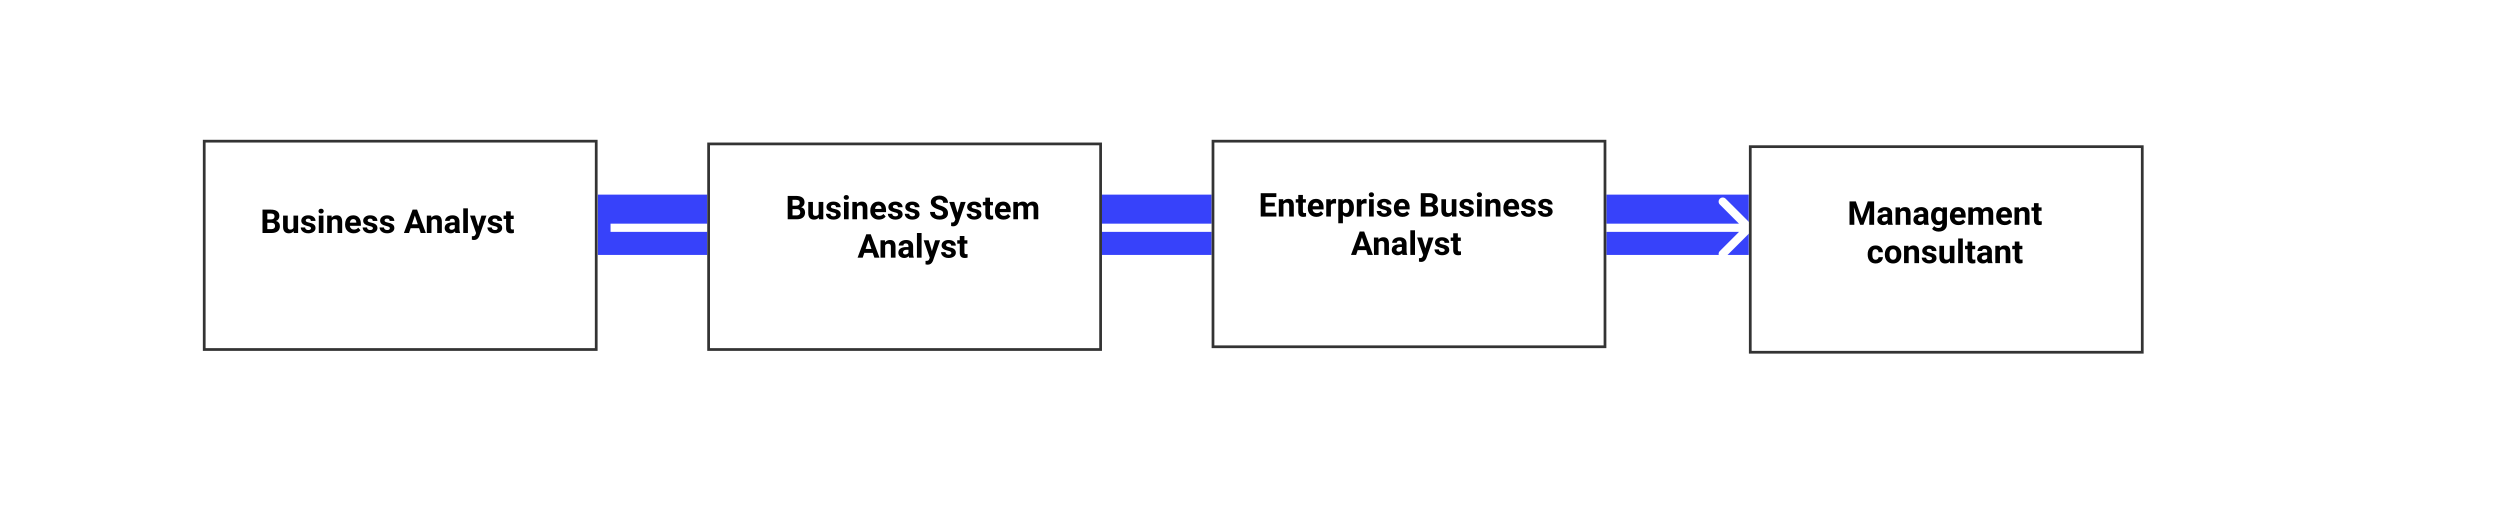 <svg width="912" height="185" viewBox="0 0 912 185" fill="none" xmlns="http://www.w3.org/2000/svg">
<rect width="912" height="185" fill="white"/>
<rect x="218" y="93" width="22" height="419.978" transform="rotate(-90 218 93)" fill="#3742FA"/>
<path d="M639.061 84.157C639.646 83.571 639.646 82.621 639.061 82.035L629.515 72.489C628.929 71.904 627.979 71.904 627.393 72.489C626.808 73.075 626.808 74.025 627.393 74.611L635.879 83.096L627.393 91.581C626.808 92.167 626.808 93.117 627.393 93.703C627.979 94.288 628.929 94.288 629.515 93.703L639.061 84.157ZM222.728 84.596L638 84.596V81.596L222.728 81.596V84.596Z" fill="white"/>
<g filter="url(#filter0_d)">
<rect x="74" y="47" width="144" height="77" fill="white"/>
<rect x="74.5" y="47.5" width="143" height="76" stroke="#333333"/>
</g>
<g filter="url(#filter1_d)">
<rect x="258" y="48" width="144" height="76" fill="white"/>
<rect x="258.5" y="48.5" width="143" height="75" stroke="#333333"/>
</g>
<g filter="url(#filter2_d)">
<rect x="638" y="49" width="144" height="76" fill="white"/>
<rect x="638.5" y="49.5" width="143" height="75" stroke="#333333"/>
</g>
<g filter="url(#filter3_d)">
<rect x="442" y="47" width="144" height="76" fill="white"/>
<rect x="442.5" y="47.5" width="143" height="75" stroke="#333333"/>
</g>
<path d="M95.762 85V76.469H98.75C99.785 76.469 100.57 76.668 101.105 77.066C101.641 77.461 101.908 78.041 101.908 78.807C101.908 79.225 101.801 79.594 101.586 79.914C101.371 80.231 101.072 80.463 100.689 80.611C101.127 80.721 101.471 80.941 101.721 81.273C101.975 81.606 102.102 82.012 102.102 82.492C102.102 83.312 101.84 83.934 101.316 84.356C100.793 84.777 100.047 84.992 99.078 85H95.762ZM97.52 81.285V83.588H99.025C99.439 83.588 99.762 83.49 99.992 83.295C100.227 83.096 100.344 82.822 100.344 82.475C100.344 81.693 99.939 81.297 99.131 81.285H97.52ZM97.52 80.043H98.82C99.707 80.027 100.15 79.674 100.15 78.982C100.15 78.596 100.037 78.318 99.811 78.15C99.588 77.978 99.234 77.893 98.75 77.893H97.52V80.043ZM107.111 84.356C106.693 84.863 106.115 85.117 105.377 85.117C104.697 85.117 104.178 84.922 103.818 84.531C103.463 84.141 103.281 83.568 103.273 82.814V78.66H104.967V82.756C104.967 83.416 105.268 83.746 105.869 83.746C106.443 83.746 106.838 83.547 107.053 83.148V78.66H108.752V85H107.158L107.111 84.356ZM113.463 83.248C113.463 83.041 113.359 82.879 113.152 82.762C112.949 82.641 112.621 82.533 112.168 82.439C110.66 82.123 109.906 81.482 109.906 80.518C109.906 79.955 110.139 79.486 110.604 79.111C111.072 78.732 111.684 78.543 112.438 78.543C113.242 78.543 113.885 78.732 114.365 79.111C114.85 79.49 115.092 79.982 115.092 80.588H113.398C113.398 80.346 113.32 80.147 113.164 79.99C113.008 79.83 112.764 79.75 112.432 79.75C112.147 79.75 111.926 79.814 111.77 79.943C111.613 80.072 111.535 80.236 111.535 80.436C111.535 80.623 111.623 80.775 111.799 80.893C111.979 81.006 112.279 81.106 112.701 81.191C113.123 81.273 113.479 81.367 113.768 81.473C114.662 81.801 115.109 82.369 115.109 83.178C115.109 83.756 114.861 84.225 114.365 84.584C113.869 84.939 113.229 85.117 112.443 85.117C111.912 85.117 111.439 85.023 111.025 84.836C110.615 84.644 110.293 84.385 110.059 84.057C109.824 83.725 109.707 83.367 109.707 82.984H111.313C111.328 83.285 111.439 83.516 111.647 83.676C111.854 83.836 112.131 83.916 112.479 83.916C112.803 83.916 113.047 83.856 113.211 83.734C113.379 83.609 113.463 83.447 113.463 83.248ZM117.992 85H116.293V78.66H117.992V85ZM116.193 77.019C116.193 76.766 116.277 76.557 116.445 76.393C116.617 76.228 116.85 76.147 117.143 76.147C117.432 76.147 117.662 76.228 117.834 76.393C118.006 76.557 118.092 76.766 118.092 77.019C118.092 77.277 118.004 77.488 117.828 77.652C117.656 77.816 117.428 77.898 117.143 77.898C116.857 77.898 116.627 77.816 116.451 77.652C116.279 77.488 116.193 77.277 116.193 77.019ZM120.951 78.66L121.004 79.393C121.457 78.826 122.064 78.543 122.826 78.543C123.498 78.543 123.998 78.74 124.326 79.135C124.654 79.529 124.822 80.119 124.83 80.904V85H123.137V80.945C123.137 80.586 123.059 80.326 122.902 80.166C122.746 80.002 122.486 79.92 122.123 79.92C121.647 79.92 121.289 80.123 121.051 80.529V85H119.357V78.66H120.951ZM129.037 85.117C128.107 85.117 127.35 84.832 126.764 84.262C126.182 83.691 125.891 82.932 125.891 81.982V81.818C125.891 81.182 126.014 80.613 126.26 80.113C126.506 79.609 126.854 79.223 127.303 78.953C127.756 78.68 128.272 78.543 128.85 78.543C129.717 78.543 130.398 78.816 130.895 79.363C131.395 79.91 131.645 80.686 131.645 81.689V82.381H127.607C127.662 82.795 127.826 83.127 128.1 83.377C128.377 83.627 128.727 83.752 129.148 83.752C129.801 83.752 130.311 83.516 130.678 83.043L131.51 83.975C131.256 84.334 130.912 84.615 130.479 84.818C130.045 85.018 129.564 85.117 129.037 85.117ZM128.844 79.914C128.508 79.914 128.234 80.027 128.023 80.254C127.816 80.481 127.684 80.805 127.625 81.227H129.98V81.092C129.973 80.717 129.871 80.428 129.676 80.225C129.48 80.018 129.203 79.914 128.844 79.914ZM136.045 83.248C136.045 83.041 135.941 82.879 135.734 82.762C135.531 82.641 135.203 82.533 134.75 82.439C133.242 82.123 132.488 81.482 132.488 80.518C132.488 79.955 132.721 79.486 133.186 79.111C133.654 78.732 134.266 78.543 135.02 78.543C135.824 78.543 136.467 78.732 136.947 79.111C137.432 79.49 137.674 79.982 137.674 80.588H135.98C135.98 80.346 135.902 80.147 135.746 79.99C135.59 79.83 135.346 79.75 135.014 79.75C134.729 79.75 134.508 79.814 134.352 79.943C134.195 80.072 134.117 80.236 134.117 80.436C134.117 80.623 134.205 80.775 134.381 80.893C134.561 81.006 134.861 81.106 135.283 81.191C135.705 81.273 136.061 81.367 136.35 81.473C137.244 81.801 137.691 82.369 137.691 83.178C137.691 83.756 137.443 84.225 136.947 84.584C136.451 84.939 135.811 85.117 135.025 85.117C134.494 85.117 134.022 85.023 133.607 84.836C133.197 84.644 132.875 84.385 132.641 84.057C132.406 83.725 132.289 83.367 132.289 82.984H133.895C133.91 83.285 134.022 83.516 134.229 83.676C134.436 83.836 134.713 83.916 135.061 83.916C135.385 83.916 135.629 83.856 135.793 83.734C135.961 83.609 136.045 83.447 136.045 83.248ZM142.221 83.248C142.221 83.041 142.117 82.879 141.91 82.762C141.707 82.641 141.379 82.533 140.926 82.439C139.418 82.123 138.664 81.482 138.664 80.518C138.664 79.955 138.897 79.486 139.361 79.111C139.83 78.732 140.441 78.543 141.195 78.543C142 78.543 142.643 78.732 143.123 79.111C143.607 79.49 143.85 79.982 143.85 80.588H142.156C142.156 80.346 142.078 80.147 141.922 79.99C141.766 79.83 141.522 79.75 141.189 79.75C140.904 79.75 140.684 79.814 140.527 79.943C140.371 80.072 140.293 80.236 140.293 80.436C140.293 80.623 140.381 80.775 140.557 80.893C140.736 81.006 141.037 81.106 141.459 81.191C141.881 81.273 142.236 81.367 142.525 81.473C143.42 81.801 143.867 82.369 143.867 83.178C143.867 83.756 143.619 84.225 143.123 84.584C142.627 84.939 141.986 85.117 141.201 85.117C140.67 85.117 140.197 85.023 139.783 84.836C139.373 84.644 139.051 84.385 138.816 84.057C138.582 83.725 138.465 83.367 138.465 82.984H140.07C140.086 83.285 140.197 83.516 140.404 83.676C140.611 83.836 140.889 83.916 141.236 83.916C141.561 83.916 141.805 83.856 141.969 83.734C142.137 83.609 142.221 83.447 142.221 83.248ZM152.879 83.242H149.797L149.211 85H147.342L150.518 76.469H152.147L155.34 85H153.471L152.879 83.242ZM150.272 81.818H152.404L151.332 78.625L150.272 81.818ZM157.303 78.66L157.355 79.393C157.809 78.826 158.416 78.543 159.178 78.543C159.85 78.543 160.35 78.74 160.678 79.135C161.006 79.529 161.174 80.119 161.182 80.904V85H159.488V80.945C159.488 80.586 159.41 80.326 159.254 80.166C159.098 80.002 158.838 79.92 158.475 79.92C157.998 79.92 157.641 80.123 157.402 80.529V85H155.709V78.66H157.303ZM166.145 85C166.066 84.848 166.01 84.658 165.975 84.432C165.564 84.889 165.031 85.117 164.375 85.117C163.754 85.117 163.238 84.938 162.828 84.578C162.422 84.219 162.219 83.766 162.219 83.219C162.219 82.547 162.467 82.031 162.963 81.672C163.463 81.312 164.184 81.131 165.125 81.127H165.904V80.764C165.904 80.471 165.828 80.236 165.676 80.061C165.527 79.885 165.291 79.797 164.967 79.797C164.682 79.797 164.457 79.865 164.293 80.002C164.133 80.139 164.053 80.326 164.053 80.564H162.359C162.359 80.197 162.473 79.857 162.699 79.545C162.926 79.232 163.246 78.988 163.66 78.812C164.074 78.633 164.539 78.543 165.055 78.543C165.836 78.543 166.455 78.74 166.912 79.135C167.373 79.525 167.604 80.076 167.604 80.787V83.535C167.607 84.137 167.691 84.592 167.855 84.9V85H166.145ZM164.744 83.822C164.994 83.822 165.225 83.768 165.436 83.658C165.647 83.545 165.803 83.394 165.904 83.207V82.117H165.272C164.424 82.117 163.973 82.41 163.918 82.996L163.912 83.096C163.912 83.307 163.986 83.481 164.135 83.617C164.283 83.754 164.486 83.822 164.744 83.822ZM170.691 85H168.992V76H170.691V85ZM174.459 82.603L175.631 78.66H177.447L174.898 85.984L174.758 86.318C174.379 87.147 173.754 87.561 172.883 87.561C172.637 87.561 172.387 87.523 172.133 87.449V86.166L172.391 86.172C172.711 86.172 172.949 86.123 173.105 86.025C173.266 85.928 173.391 85.766 173.48 85.539L173.68 85.018L171.459 78.66H173.281L174.459 82.603ZM181.549 83.248C181.549 83.041 181.445 82.879 181.238 82.762C181.035 82.641 180.707 82.533 180.254 82.439C178.746 82.123 177.992 81.482 177.992 80.518C177.992 79.955 178.225 79.486 178.689 79.111C179.158 78.732 179.77 78.543 180.523 78.543C181.328 78.543 181.971 78.732 182.451 79.111C182.936 79.49 183.178 79.982 183.178 80.588H181.484C181.484 80.346 181.406 80.147 181.25 79.99C181.094 79.83 180.85 79.75 180.518 79.75C180.232 79.75 180.012 79.814 179.855 79.943C179.699 80.072 179.621 80.236 179.621 80.436C179.621 80.623 179.709 80.775 179.885 80.893C180.064 81.006 180.365 81.106 180.787 81.191C181.209 81.273 181.564 81.367 181.854 81.473C182.748 81.801 183.195 82.369 183.195 83.178C183.195 83.756 182.947 84.225 182.451 84.584C181.955 84.939 181.314 85.117 180.529 85.117C179.998 85.117 179.525 85.023 179.111 84.836C178.701 84.644 178.379 84.385 178.145 84.057C177.91 83.725 177.793 83.367 177.793 82.984H179.398C179.414 83.285 179.525 83.516 179.732 83.676C179.939 83.836 180.217 83.916 180.564 83.916C180.889 83.916 181.133 83.856 181.297 83.734C181.465 83.609 181.549 83.447 181.549 83.248ZM186.318 77.102V78.66H187.402V79.902H186.318V83.066C186.318 83.301 186.363 83.469 186.453 83.57C186.543 83.672 186.715 83.723 186.969 83.723C187.156 83.723 187.322 83.709 187.467 83.682V84.965C187.135 85.066 186.793 85.117 186.441 85.117C185.254 85.117 184.648 84.518 184.625 83.318V79.902H183.699V78.66H184.625V77.102H186.318Z" fill="black"/>
<path d="M287.35 80V71.469H290.338C291.373 71.469 292.158 71.668 292.693 72.066C293.229 72.461 293.496 73.041 293.496 73.807C293.496 74.225 293.389 74.594 293.174 74.914C292.959 75.231 292.66 75.463 292.277 75.611C292.715 75.721 293.059 75.941 293.309 76.273C293.562 76.606 293.689 77.012 293.689 77.492C293.689 78.312 293.428 78.934 292.904 79.356C292.381 79.777 291.635 79.992 290.666 80H287.35ZM289.107 76.285V78.588H290.613C291.027 78.588 291.35 78.49 291.58 78.295C291.814 78.096 291.932 77.822 291.932 77.475C291.932 76.693 291.527 76.297 290.719 76.285H289.107ZM289.107 75.043H290.408C291.295 75.027 291.738 74.674 291.738 73.982C291.738 73.596 291.625 73.318 291.398 73.15C291.176 72.978 290.822 72.893 290.338 72.893H289.107V75.043ZM298.699 79.356C298.281 79.863 297.703 80.117 296.965 80.117C296.285 80.117 295.766 79.922 295.406 79.531C295.051 79.141 294.869 78.568 294.861 77.814V73.66H296.555V77.756C296.555 78.416 296.855 78.746 297.457 78.746C298.031 78.746 298.426 78.547 298.641 78.148V73.66H300.34V80H298.746L298.699 79.356ZM305.051 78.248C305.051 78.041 304.947 77.879 304.74 77.762C304.537 77.641 304.209 77.533 303.756 77.439C302.248 77.123 301.494 76.482 301.494 75.518C301.494 74.955 301.727 74.486 302.191 74.111C302.66 73.732 303.271 73.543 304.025 73.543C304.83 73.543 305.473 73.732 305.953 74.111C306.438 74.49 306.68 74.982 306.68 75.588H304.986C304.986 75.346 304.908 75.147 304.752 74.99C304.596 74.83 304.352 74.75 304.02 74.75C303.734 74.75 303.514 74.814 303.357 74.943C303.201 75.072 303.123 75.236 303.123 75.436C303.123 75.623 303.211 75.775 303.387 75.893C303.566 76.006 303.867 76.106 304.289 76.191C304.711 76.273 305.066 76.367 305.355 76.473C306.25 76.801 306.697 77.369 306.697 78.178C306.697 78.756 306.449 79.225 305.953 79.584C305.457 79.939 304.816 80.117 304.031 80.117C303.5 80.117 303.027 80.023 302.613 79.836C302.203 79.644 301.881 79.385 301.646 79.057C301.412 78.725 301.295 78.367 301.295 77.984H302.9C302.916 78.285 303.027 78.516 303.234 78.676C303.441 78.836 303.719 78.916 304.066 78.916C304.391 78.916 304.635 78.856 304.799 78.734C304.967 78.609 305.051 78.447 305.051 78.248ZM309.58 80H307.881V73.66H309.58V80ZM307.781 72.019C307.781 71.766 307.865 71.557 308.033 71.393C308.205 71.228 308.438 71.147 308.73 71.147C309.02 71.147 309.25 71.228 309.422 71.393C309.594 71.557 309.68 71.766 309.68 72.019C309.68 72.277 309.592 72.488 309.416 72.652C309.244 72.816 309.016 72.898 308.73 72.898C308.445 72.898 308.215 72.816 308.039 72.652C307.867 72.488 307.781 72.277 307.781 72.019ZM312.539 73.66L312.592 74.393C313.045 73.826 313.652 73.543 314.414 73.543C315.086 73.543 315.586 73.74 315.914 74.135C316.242 74.529 316.41 75.119 316.418 75.904V80H314.725V75.945C314.725 75.586 314.646 75.326 314.49 75.166C314.334 75.002 314.074 74.92 313.711 74.92C313.234 74.92 312.877 75.123 312.639 75.529V80H310.945V73.66H312.539ZM320.625 80.117C319.695 80.117 318.938 79.832 318.352 79.262C317.77 78.691 317.479 77.932 317.479 76.982V76.818C317.479 76.182 317.602 75.613 317.848 75.113C318.094 74.609 318.441 74.223 318.891 73.953C319.344 73.68 319.859 73.543 320.438 73.543C321.305 73.543 321.986 73.816 322.482 74.363C322.982 74.91 323.232 75.686 323.232 76.689V77.381H319.195C319.25 77.795 319.414 78.127 319.688 78.377C319.965 78.627 320.314 78.752 320.736 78.752C321.389 78.752 321.898 78.516 322.266 78.043L323.098 78.975C322.844 79.334 322.5 79.615 322.066 79.818C321.633 80.018 321.152 80.117 320.625 80.117ZM320.432 74.914C320.096 74.914 319.822 75.027 319.611 75.254C319.404 75.481 319.271 75.805 319.213 76.227H321.568V76.092C321.561 75.717 321.459 75.428 321.264 75.225C321.068 75.018 320.791 74.914 320.432 74.914ZM327.633 78.248C327.633 78.041 327.529 77.879 327.322 77.762C327.119 77.641 326.791 77.533 326.338 77.439C324.83 77.123 324.076 76.482 324.076 75.518C324.076 74.955 324.309 74.486 324.773 74.111C325.242 73.732 325.854 73.543 326.607 73.543C327.412 73.543 328.055 73.732 328.535 74.111C329.02 74.49 329.262 74.982 329.262 75.588H327.568C327.568 75.346 327.49 75.147 327.334 74.99C327.178 74.83 326.934 74.75 326.602 74.75C326.316 74.75 326.096 74.814 325.939 74.943C325.783 75.072 325.705 75.236 325.705 75.436C325.705 75.623 325.793 75.775 325.969 75.893C326.148 76.006 326.449 76.106 326.871 76.191C327.293 76.273 327.648 76.367 327.938 76.473C328.832 76.801 329.279 77.369 329.279 78.178C329.279 78.756 329.031 79.225 328.535 79.584C328.039 79.939 327.398 80.117 326.613 80.117C326.082 80.117 325.609 80.023 325.195 79.836C324.785 79.644 324.463 79.385 324.229 79.057C323.994 78.725 323.877 78.367 323.877 77.984H325.482C325.498 78.285 325.609 78.516 325.816 78.676C326.023 78.836 326.301 78.916 326.648 78.916C326.973 78.916 327.217 78.856 327.381 78.734C327.549 78.609 327.633 78.447 327.633 78.248ZM333.809 78.248C333.809 78.041 333.705 77.879 333.498 77.762C333.295 77.641 332.967 77.533 332.514 77.439C331.006 77.123 330.252 76.482 330.252 75.518C330.252 74.955 330.484 74.486 330.949 74.111C331.418 73.732 332.029 73.543 332.783 73.543C333.588 73.543 334.23 73.732 334.711 74.111C335.195 74.49 335.438 74.982 335.438 75.588H333.744C333.744 75.346 333.666 75.147 333.51 74.99C333.354 74.83 333.109 74.75 332.777 74.75C332.492 74.75 332.271 74.814 332.115 74.943C331.959 75.072 331.881 75.236 331.881 75.436C331.881 75.623 331.969 75.775 332.145 75.893C332.324 76.006 332.625 76.106 333.047 76.191C333.469 76.273 333.824 76.367 334.113 76.473C335.008 76.801 335.455 77.369 335.455 78.178C335.455 78.756 335.207 79.225 334.711 79.584C334.215 79.939 333.574 80.117 332.789 80.117C332.258 80.117 331.785 80.023 331.371 79.836C330.961 79.644 330.639 79.385 330.404 79.057C330.17 78.725 330.053 78.367 330.053 77.984H331.658C331.674 78.285 331.785 78.516 331.992 78.676C332.199 78.836 332.477 78.916 332.824 78.916C333.148 78.916 333.393 78.856 333.557 78.734C333.725 78.609 333.809 78.447 333.809 78.248ZM344.074 77.762C344.074 77.43 343.957 77.176 343.723 77C343.488 76.82 343.066 76.633 342.457 76.438C341.848 76.238 341.365 76.043 341.01 75.852C340.041 75.328 339.557 74.623 339.557 73.736C339.557 73.275 339.686 72.865 339.943 72.506C340.205 72.143 340.578 71.859 341.062 71.656C341.551 71.453 342.098 71.352 342.703 71.352C343.312 71.352 343.855 71.463 344.332 71.686C344.809 71.904 345.178 72.215 345.439 72.617C345.705 73.019 345.838 73.477 345.838 73.988H344.08C344.08 73.598 343.957 73.295 343.711 73.08C343.465 72.861 343.119 72.752 342.674 72.752C342.244 72.752 341.91 72.844 341.672 73.027C341.434 73.207 341.314 73.445 341.314 73.742C341.314 74.019 341.453 74.252 341.73 74.439C342.012 74.627 342.424 74.803 342.967 74.967C343.967 75.268 344.695 75.641 345.152 76.086C345.609 76.531 345.838 77.086 345.838 77.75C345.838 78.488 345.559 79.068 345 79.49C344.441 79.908 343.689 80.117 342.744 80.117C342.088 80.117 341.49 79.998 340.951 79.76C340.412 79.518 340 79.188 339.715 78.769C339.434 78.352 339.293 77.867 339.293 77.316H341.057C341.057 78.258 341.619 78.728 342.744 78.728C343.162 78.728 343.488 78.644 343.723 78.477C343.957 78.305 344.074 78.066 344.074 77.762ZM349.289 77.603L350.461 73.66H352.277L349.729 80.984L349.588 81.318C349.209 82.147 348.584 82.561 347.713 82.561C347.467 82.561 347.217 82.523 346.963 82.449V81.166L347.221 81.172C347.541 81.172 347.779 81.123 347.936 81.025C348.096 80.928 348.221 80.766 348.311 80.539L348.51 80.018L346.289 73.66H348.111L349.289 77.603ZM356.379 78.248C356.379 78.041 356.275 77.879 356.068 77.762C355.865 77.641 355.537 77.533 355.084 77.439C353.576 77.123 352.822 76.482 352.822 75.518C352.822 74.955 353.055 74.486 353.52 74.111C353.988 73.732 354.6 73.543 355.354 73.543C356.158 73.543 356.801 73.732 357.281 74.111C357.766 74.49 358.008 74.982 358.008 75.588H356.314C356.314 75.346 356.236 75.147 356.08 74.99C355.924 74.83 355.68 74.75 355.348 74.75C355.062 74.75 354.842 74.814 354.686 74.943C354.529 75.072 354.451 75.236 354.451 75.436C354.451 75.623 354.539 75.775 354.715 75.893C354.895 76.006 355.195 76.106 355.617 76.191C356.039 76.273 356.395 76.367 356.684 76.473C357.578 76.801 358.025 77.369 358.025 78.178C358.025 78.756 357.777 79.225 357.281 79.584C356.785 79.939 356.145 80.117 355.359 80.117C354.828 80.117 354.355 80.023 353.941 79.836C353.531 79.644 353.209 79.385 352.975 79.057C352.74 78.725 352.623 78.367 352.623 77.984H354.229C354.244 78.285 354.355 78.516 354.562 78.676C354.77 78.836 355.047 78.916 355.395 78.916C355.719 78.916 355.963 78.856 356.127 78.734C356.295 78.609 356.379 78.447 356.379 78.248ZM361.148 72.102V73.66H362.232V74.902H361.148V78.066C361.148 78.301 361.193 78.469 361.283 78.57C361.373 78.672 361.545 78.723 361.799 78.723C361.986 78.723 362.152 78.709 362.297 78.682V79.965C361.965 80.066 361.623 80.117 361.271 80.117C360.084 80.117 359.479 79.518 359.455 78.318V74.902H358.529V73.66H359.455V72.102H361.148ZM366.094 80.117C365.164 80.117 364.406 79.832 363.82 79.262C363.238 78.691 362.947 77.932 362.947 76.982V76.818C362.947 76.182 363.07 75.613 363.316 75.113C363.562 74.609 363.91 74.223 364.359 73.953C364.812 73.68 365.328 73.543 365.906 73.543C366.773 73.543 367.455 73.816 367.951 74.363C368.451 74.91 368.701 75.686 368.701 76.689V77.381H364.664C364.719 77.795 364.883 78.127 365.156 78.377C365.434 78.627 365.783 78.752 366.205 78.752C366.857 78.752 367.367 78.516 367.734 78.043L368.566 78.975C368.312 79.334 367.969 79.615 367.535 79.818C367.102 80.018 366.621 80.117 366.094 80.117ZM365.9 74.914C365.564 74.914 365.291 75.027 365.08 75.254C364.873 75.481 364.74 75.805 364.682 76.227H367.037V76.092C367.029 75.717 366.928 75.428 366.732 75.225C366.537 75.018 366.26 74.914 365.9 74.914ZM371.256 73.66L371.309 74.369C371.758 73.818 372.365 73.543 373.131 73.543C373.947 73.543 374.508 73.865 374.812 74.51C375.258 73.865 375.893 73.543 376.717 73.543C377.404 73.543 377.916 73.744 378.252 74.147C378.588 74.545 378.756 75.147 378.756 75.951V80H377.057V75.957C377.057 75.598 376.986 75.336 376.846 75.172C376.705 75.004 376.457 74.92 376.102 74.92C375.594 74.92 375.242 75.162 375.047 75.647L375.053 80H373.359V75.963C373.359 75.596 373.287 75.33 373.143 75.166C372.998 75.002 372.752 74.92 372.404 74.92C371.924 74.92 371.576 75.119 371.361 75.518V80H369.668V73.66H371.256ZM318.381 92.242H315.299L314.713 94H312.844L316.02 85.469H317.648L320.842 94H318.973L318.381 92.242ZM315.773 90.818H317.906L316.834 87.625L315.773 90.818ZM322.805 87.66L322.857 88.393C323.311 87.826 323.918 87.543 324.68 87.543C325.352 87.543 325.852 87.74 326.18 88.135C326.508 88.529 326.676 89.119 326.684 89.904V94H324.99V89.945C324.99 89.586 324.912 89.326 324.756 89.166C324.6 89.002 324.34 88.92 323.977 88.92C323.5 88.92 323.143 89.123 322.904 89.529V94H321.211V87.66H322.805ZM331.646 94C331.568 93.848 331.512 93.658 331.477 93.432C331.066 93.889 330.533 94.117 329.877 94.117C329.256 94.117 328.74 93.938 328.33 93.578C327.924 93.219 327.721 92.766 327.721 92.219C327.721 91.547 327.969 91.031 328.465 90.672C328.965 90.312 329.686 90.131 330.627 90.127H331.406V89.764C331.406 89.471 331.33 89.236 331.178 89.061C331.029 88.885 330.793 88.797 330.469 88.797C330.184 88.797 329.959 88.865 329.795 89.002C329.635 89.139 329.555 89.326 329.555 89.564H327.861C327.861 89.197 327.975 88.857 328.201 88.545C328.428 88.232 328.748 87.988 329.162 87.812C329.576 87.633 330.041 87.543 330.557 87.543C331.338 87.543 331.957 87.74 332.414 88.135C332.875 88.525 333.105 89.076 333.105 89.787V92.535C333.109 93.137 333.193 93.592 333.357 93.9V94H331.646ZM330.246 92.822C330.496 92.822 330.727 92.768 330.938 92.658C331.148 92.545 331.305 92.394 331.406 92.207V91.117H330.773C329.926 91.117 329.475 91.41 329.42 91.996L329.414 92.096C329.414 92.307 329.488 92.481 329.637 92.617C329.785 92.754 329.988 92.822 330.246 92.822ZM336.193 94H334.494V85H336.193V94ZM339.961 91.603L341.133 87.66H342.949L340.4 94.984L340.26 95.318C339.881 96.147 339.256 96.561 338.385 96.561C338.139 96.561 337.889 96.523 337.635 96.449V95.166L337.893 95.172C338.213 95.172 338.451 95.123 338.607 95.025C338.768 94.928 338.893 94.766 338.982 94.539L339.182 94.018L336.961 87.66H338.783L339.961 91.603ZM347.051 92.248C347.051 92.041 346.947 91.879 346.74 91.762C346.537 91.641 346.209 91.533 345.756 91.439C344.248 91.123 343.494 90.482 343.494 89.518C343.494 88.955 343.727 88.486 344.191 88.111C344.66 87.732 345.271 87.543 346.025 87.543C346.83 87.543 347.473 87.732 347.953 88.111C348.438 88.49 348.68 88.982 348.68 89.588H346.986C346.986 89.346 346.908 89.147 346.752 88.99C346.596 88.83 346.352 88.75 346.02 88.75C345.734 88.75 345.514 88.814 345.357 88.943C345.201 89.072 345.123 89.236 345.123 89.436C345.123 89.623 345.211 89.775 345.387 89.893C345.566 90.006 345.867 90.106 346.289 90.191C346.711 90.273 347.066 90.367 347.355 90.473C348.25 90.801 348.697 91.369 348.697 92.178C348.697 92.756 348.449 93.225 347.953 93.584C347.457 93.939 346.816 94.117 346.031 94.117C345.5 94.117 345.027 94.023 344.613 93.836C344.203 93.644 343.881 93.385 343.646 93.057C343.412 92.725 343.295 92.367 343.295 91.984H344.9C344.916 92.285 345.027 92.516 345.234 92.676C345.441 92.836 345.719 92.916 346.066 92.916C346.391 92.916 346.635 92.856 346.799 92.734C346.967 92.609 347.051 92.447 347.051 92.248ZM351.82 86.102V87.66H352.904V88.902H351.82V92.066C351.82 92.301 351.865 92.469 351.955 92.57C352.045 92.672 352.217 92.723 352.471 92.723C352.658 92.723 352.824 92.709 352.969 92.682V93.965C352.637 94.066 352.295 94.117 351.943 94.117C350.756 94.117 350.15 93.518 350.127 92.318V88.902H349.201V87.66H350.127V86.102H351.82Z" fill="black"/>
<path d="M465.041 75.303H461.666V77.588H465.627V79H459.908V70.469H465.615V71.893H461.666V73.926H465.041V75.303ZM468.105 72.66L468.158 73.393C468.611 72.826 469.219 72.543 469.98 72.543C470.652 72.543 471.152 72.74 471.48 73.135C471.808 73.529 471.976 74.119 471.984 74.904V79H470.291V74.945C470.291 74.586 470.213 74.326 470.057 74.166C469.9 74.002 469.641 73.92 469.277 73.92C468.801 73.92 468.443 74.123 468.205 74.529V79H466.512V72.66H468.105ZM475.301 71.102V72.66H476.385V73.902H475.301V77.066C475.301 77.301 475.346 77.469 475.435 77.57C475.525 77.672 475.697 77.723 475.951 77.723C476.139 77.723 476.305 77.709 476.449 77.682V78.965C476.117 79.066 475.775 79.117 475.424 79.117C474.236 79.117 473.631 78.518 473.607 77.318V73.902H472.682V72.66H473.607V71.102H475.301ZM480.246 79.117C479.316 79.117 478.558 78.832 477.973 78.262C477.391 77.691 477.099 76.932 477.099 75.982V75.818C477.099 75.182 477.223 74.613 477.469 74.113C477.715 73.609 478.062 73.223 478.512 72.953C478.965 72.68 479.48 72.543 480.058 72.543C480.926 72.543 481.607 72.816 482.103 73.363C482.603 73.91 482.853 74.686 482.853 75.689V76.381H478.816C478.871 76.795 479.035 77.127 479.308 77.377C479.586 77.627 479.935 77.752 480.357 77.752C481.01 77.752 481.519 77.516 481.887 77.043L482.719 77.975C482.465 78.334 482.121 78.615 481.687 78.818C481.254 79.018 480.773 79.117 480.246 79.117ZM480.053 73.914C479.717 73.914 479.443 74.027 479.232 74.254C479.025 74.481 478.892 74.805 478.834 75.227H481.189V75.092C481.182 74.717 481.08 74.428 480.885 74.225C480.689 74.018 480.412 73.914 480.053 73.914ZM487.383 74.248C487.152 74.217 486.949 74.201 486.773 74.201C486.133 74.201 485.713 74.418 485.514 74.852V79H483.82V72.66H485.42L485.467 73.416C485.807 72.834 486.277 72.543 486.879 72.543C487.066 72.543 487.242 72.568 487.406 72.619L487.383 74.248ZM493.91 75.889C493.91 76.865 493.687 77.648 493.242 78.238C492.801 78.824 492.203 79.117 491.449 79.117C490.808 79.117 490.291 78.894 489.896 78.449V81.438H488.203V72.66H489.773L489.832 73.281C490.242 72.789 490.777 72.543 491.437 72.543C492.219 72.543 492.826 72.832 493.26 73.41C493.693 73.988 493.91 74.785 493.91 75.801V75.889ZM492.217 75.766C492.217 75.176 492.111 74.721 491.9 74.4C491.693 74.08 491.391 73.92 490.992 73.92C490.461 73.92 490.096 74.123 489.896 74.529V77.125C490.103 77.543 490.473 77.752 491.004 77.752C491.812 77.752 492.217 77.09 492.217 75.766ZM498.527 74.248C498.297 74.217 498.094 74.201 497.918 74.201C497.277 74.201 496.857 74.418 496.658 74.852V79H494.965V72.66H496.564L496.611 73.416C496.951 72.834 497.422 72.543 498.023 72.543C498.211 72.543 498.387 72.568 498.551 72.619L498.527 74.248ZM501.135 79H499.435V72.66H501.135V79ZM499.336 71.019C499.336 70.766 499.42 70.557 499.588 70.393C499.76 70.228 499.992 70.147 500.285 70.147C500.574 70.147 500.805 70.228 500.976 70.393C501.148 70.557 501.234 70.766 501.234 71.019C501.234 71.277 501.146 71.488 500.971 71.652C500.799 71.816 500.57 71.898 500.285 71.898C500 71.898 499.769 71.816 499.594 71.652C499.422 71.488 499.336 71.277 499.336 71.019ZM505.969 77.248C505.969 77.041 505.865 76.879 505.658 76.762C505.455 76.641 505.127 76.533 504.674 76.439C503.166 76.123 502.412 75.482 502.412 74.518C502.412 73.955 502.644 73.486 503.109 73.111C503.578 72.732 504.189 72.543 504.943 72.543C505.748 72.543 506.391 72.732 506.871 73.111C507.355 73.49 507.598 73.982 507.598 74.588H505.904C505.904 74.346 505.826 74.147 505.67 73.99C505.514 73.83 505.269 73.75 504.937 73.75C504.652 73.75 504.432 73.814 504.275 73.943C504.119 74.072 504.041 74.236 504.041 74.436C504.041 74.623 504.129 74.775 504.305 74.893C504.484 75.006 504.785 75.106 505.207 75.191C505.629 75.273 505.984 75.367 506.273 75.473C507.168 75.801 507.615 76.369 507.615 77.178C507.615 77.756 507.367 78.225 506.871 78.584C506.375 78.939 505.734 79.117 504.949 79.117C504.418 79.117 503.945 79.023 503.531 78.836C503.121 78.644 502.799 78.385 502.564 78.057C502.33 77.725 502.213 77.367 502.213 76.984H503.818C503.834 77.285 503.945 77.516 504.152 77.676C504.359 77.836 504.637 77.916 504.984 77.916C505.308 77.916 505.553 77.856 505.717 77.734C505.885 77.609 505.969 77.447 505.969 77.248ZM511.629 79.117C510.699 79.117 509.941 78.832 509.355 78.262C508.773 77.691 508.482 76.932 508.482 75.982V75.818C508.482 75.182 508.605 74.613 508.851 74.113C509.098 73.609 509.445 73.223 509.894 72.953C510.348 72.68 510.863 72.543 511.441 72.543C512.308 72.543 512.99 72.816 513.486 73.363C513.986 73.91 514.236 74.686 514.236 75.689V76.381H510.199C510.254 76.795 510.418 77.127 510.691 77.377C510.969 77.627 511.318 77.752 511.74 77.752C512.392 77.752 512.902 77.516 513.269 77.043L514.101 77.975C513.848 78.334 513.504 78.615 513.07 78.818C512.637 79.018 512.156 79.117 511.629 79.117ZM511.435 73.914C511.099 73.914 510.826 74.027 510.615 74.254C510.408 74.481 510.275 74.805 510.217 75.227H512.572V75.092C512.564 74.717 512.463 74.428 512.267 74.225C512.072 74.018 511.795 73.914 511.435 73.914ZM518.303 79V70.469H521.291C522.326 70.469 523.111 70.668 523.646 71.066C524.182 71.461 524.449 72.041 524.449 72.807C524.449 73.225 524.342 73.594 524.127 73.914C523.912 74.231 523.613 74.463 523.23 74.611C523.668 74.721 524.012 74.941 524.262 75.273C524.516 75.606 524.642 76.012 524.642 76.492C524.642 77.312 524.381 77.934 523.857 78.356C523.334 78.777 522.588 78.992 521.619 79H518.303ZM520.06 75.285V77.588H521.566C521.98 77.588 522.303 77.49 522.533 77.295C522.767 77.096 522.885 76.822 522.885 76.475C522.885 75.693 522.48 75.297 521.672 75.285H520.06ZM520.06 74.043H521.361C522.248 74.027 522.691 73.674 522.691 72.982C522.691 72.596 522.578 72.318 522.351 72.15C522.129 71.978 521.775 71.893 521.291 71.893H520.06V74.043ZM529.652 78.356C529.234 78.863 528.656 79.117 527.918 79.117C527.238 79.117 526.719 78.922 526.359 78.531C526.004 78.141 525.822 77.568 525.814 76.814V72.66H527.508V76.756C527.508 77.416 527.808 77.746 528.41 77.746C528.984 77.746 529.379 77.547 529.594 77.148V72.66H531.293V79H529.699L529.652 78.356ZM536.004 77.248C536.004 77.041 535.9 76.879 535.693 76.762C535.49 76.641 535.162 76.533 534.709 76.439C533.201 76.123 532.447 75.482 532.447 74.518C532.447 73.955 532.68 73.486 533.144 73.111C533.613 72.732 534.224 72.543 534.978 72.543C535.783 72.543 536.426 72.732 536.906 73.111C537.391 73.49 537.633 73.982 537.633 74.588H535.939C535.939 74.346 535.861 74.147 535.705 73.99C535.549 73.83 535.305 73.75 534.973 73.75C534.687 73.75 534.467 73.814 534.31 73.943C534.154 74.072 534.076 74.236 534.076 74.436C534.076 74.623 534.164 74.775 534.34 74.893C534.519 75.006 534.82 75.106 535.242 75.191C535.664 75.273 536.019 75.367 536.308 75.473C537.203 75.801 537.65 76.369 537.65 77.178C537.65 77.756 537.402 78.225 536.906 78.584C536.41 78.939 535.769 79.117 534.984 79.117C534.453 79.117 533.98 79.023 533.566 78.836C533.156 78.644 532.834 78.385 532.599 78.057C532.365 77.725 532.248 77.367 532.248 76.984H533.853C533.869 77.285 533.98 77.516 534.187 77.676C534.394 77.836 534.672 77.916 535.019 77.916C535.344 77.916 535.588 77.856 535.752 77.734C535.92 77.609 536.004 77.447 536.004 77.248ZM540.533 79H538.834V72.66H540.533V79ZM538.734 71.019C538.734 70.766 538.818 70.557 538.986 70.393C539.158 70.228 539.391 70.147 539.683 70.147C539.973 70.147 540.203 70.228 540.375 70.393C540.547 70.557 540.633 70.766 540.633 71.019C540.633 71.277 540.545 71.488 540.369 71.652C540.197 71.816 539.969 71.898 539.683 71.898C539.398 71.898 539.168 71.816 538.992 71.652C538.82 71.488 538.734 71.277 538.734 71.019ZM543.492 72.66L543.545 73.393C543.998 72.826 544.605 72.543 545.367 72.543C546.039 72.543 546.539 72.74 546.867 73.135C547.195 73.529 547.363 74.119 547.371 74.904V79H545.678V74.945C545.678 74.586 545.599 74.326 545.443 74.166C545.287 74.002 545.027 73.92 544.664 73.92C544.187 73.92 543.83 74.123 543.592 74.529V79H541.898V72.66H543.492ZM551.578 79.117C550.648 79.117 549.891 78.832 549.305 78.262C548.723 77.691 548.432 76.932 548.432 75.982V75.818C548.432 75.182 548.555 74.613 548.801 74.113C549.047 73.609 549.394 73.223 549.844 72.953C550.297 72.68 550.812 72.543 551.391 72.543C552.258 72.543 552.939 72.816 553.435 73.363C553.935 73.91 554.185 74.686 554.185 75.689V76.381H550.148C550.203 76.795 550.367 77.127 550.641 77.377C550.918 77.627 551.267 77.752 551.689 77.752C552.342 77.752 552.851 77.516 553.219 77.043L554.051 77.975C553.797 78.334 553.453 78.615 553.019 78.818C552.586 79.018 552.105 79.117 551.578 79.117ZM551.385 73.914C551.049 73.914 550.775 74.027 550.564 74.254C550.357 74.481 550.224 74.805 550.166 75.227H552.521V75.092C552.514 74.717 552.412 74.428 552.217 74.225C552.021 74.018 551.744 73.914 551.385 73.914ZM558.586 77.248C558.586 77.041 558.482 76.879 558.275 76.762C558.072 76.641 557.744 76.533 557.291 76.439C555.783 76.123 555.029 75.482 555.029 74.518C555.029 73.955 555.262 73.486 555.726 73.111C556.195 72.732 556.807 72.543 557.56 72.543C558.365 72.543 559.008 72.732 559.488 73.111C559.973 73.49 560.215 73.982 560.215 74.588H558.521C558.521 74.346 558.443 74.147 558.287 73.99C558.131 73.83 557.887 73.75 557.555 73.75C557.269 73.75 557.049 73.814 556.892 73.943C556.736 74.072 556.658 74.236 556.658 74.436C556.658 74.623 556.746 74.775 556.922 74.893C557.101 75.006 557.402 75.106 557.824 75.191C558.246 75.273 558.601 75.367 558.891 75.473C559.785 75.801 560.232 76.369 560.232 77.178C560.232 77.756 559.984 78.225 559.488 78.584C558.992 78.939 558.351 79.117 557.566 79.117C557.035 79.117 556.562 79.023 556.148 78.836C555.738 78.644 555.416 78.385 555.182 78.057C554.947 77.725 554.83 77.367 554.83 76.984H556.435C556.451 77.285 556.562 77.516 556.769 77.676C556.976 77.836 557.254 77.916 557.601 77.916C557.926 77.916 558.17 77.856 558.334 77.734C558.502 77.609 558.586 77.447 558.586 77.248ZM564.762 77.248C564.762 77.041 564.658 76.879 564.451 76.762C564.248 76.641 563.92 76.533 563.467 76.439C561.959 76.123 561.205 75.482 561.205 74.518C561.205 73.955 561.437 73.486 561.902 73.111C562.371 72.732 562.982 72.543 563.736 72.543C564.541 72.543 565.183 72.732 565.664 73.111C566.148 73.49 566.391 73.982 566.391 74.588H564.697C564.697 74.346 564.619 74.147 564.463 73.99C564.307 73.83 564.062 73.75 563.73 73.75C563.445 73.75 563.224 73.814 563.068 73.943C562.912 74.072 562.834 74.236 562.834 74.436C562.834 74.623 562.922 74.775 563.098 74.893C563.277 75.006 563.578 75.106 564 75.191C564.422 75.273 564.777 75.367 565.066 75.473C565.961 75.801 566.408 76.369 566.408 77.178C566.408 77.756 566.16 78.225 565.664 78.584C565.168 78.939 564.527 79.117 563.742 79.117C563.211 79.117 562.738 79.023 562.324 78.836C561.914 78.644 561.592 78.385 561.357 78.057C561.123 77.725 561.006 77.367 561.006 76.984H562.611C562.627 77.285 562.738 77.516 562.945 77.676C563.152 77.836 563.43 77.916 563.777 77.916C564.101 77.916 564.346 77.856 564.51 77.734C564.678 77.609 564.762 77.447 564.762 77.248ZM498.381 91.242H495.299L494.713 93H492.844L496.019 84.469H497.648L500.842 93H498.973L498.381 91.242ZM495.773 89.818H497.906L496.834 86.625L495.773 89.818ZM502.805 86.66L502.857 87.393C503.31 86.826 503.918 86.543 504.68 86.543C505.351 86.543 505.851 86.74 506.18 87.135C506.508 87.529 506.676 88.119 506.683 88.904V93H504.99V88.945C504.99 88.586 504.912 88.326 504.756 88.166C504.599 88.002 504.34 87.92 503.976 87.92C503.5 87.92 503.142 88.123 502.904 88.529V93H501.211V86.66H502.805ZM511.646 93C511.568 92.848 511.512 92.658 511.476 92.432C511.066 92.889 510.533 93.117 509.877 93.117C509.256 93.117 508.74 92.938 508.33 92.578C507.924 92.219 507.721 91.766 507.721 91.219C507.721 90.547 507.969 90.031 508.465 89.672C508.965 89.312 509.685 89.131 510.627 89.127H511.406V88.764C511.406 88.471 511.33 88.236 511.178 88.061C511.029 87.885 510.793 87.797 510.469 87.797C510.183 87.797 509.959 87.865 509.795 88.002C509.635 88.139 509.555 88.326 509.555 88.564H507.861C507.861 88.197 507.974 87.857 508.201 87.545C508.428 87.232 508.748 86.988 509.162 86.812C509.576 86.633 510.041 86.543 510.557 86.543C511.338 86.543 511.957 86.74 512.414 87.135C512.875 87.525 513.105 88.076 513.105 88.787V91.535C513.109 92.137 513.193 92.592 513.357 92.9V93H511.646ZM510.246 91.822C510.496 91.822 510.726 91.768 510.937 91.658C511.148 91.545 511.305 91.394 511.406 91.207V90.117H510.773C509.926 90.117 509.474 90.41 509.42 90.996L509.414 91.096C509.414 91.307 509.488 91.481 509.637 91.617C509.785 91.754 509.988 91.822 510.246 91.822ZM516.193 93H514.494V84H516.193V93ZM519.961 90.603L521.133 86.66H522.949L520.4 93.984L520.26 94.318C519.881 95.147 519.256 95.561 518.385 95.561C518.139 95.561 517.889 95.523 517.635 95.449V94.166L517.892 94.172C518.213 94.172 518.451 94.123 518.607 94.025C518.767 93.928 518.892 93.766 518.982 93.539L519.182 93.018L516.961 86.66H518.783L519.961 90.603ZM527.051 91.248C527.051 91.041 526.947 90.879 526.74 90.762C526.537 90.641 526.209 90.533 525.756 90.439C524.248 90.123 523.494 89.482 523.494 88.518C523.494 87.955 523.726 87.486 524.191 87.111C524.66 86.732 525.271 86.543 526.025 86.543C526.83 86.543 527.473 86.732 527.953 87.111C528.437 87.49 528.68 87.982 528.68 88.588H526.986C526.986 88.346 526.908 88.147 526.752 87.99C526.596 87.83 526.351 87.75 526.019 87.75C525.734 87.75 525.514 87.814 525.357 87.943C525.201 88.072 525.123 88.236 525.123 88.436C525.123 88.623 525.211 88.775 525.387 88.893C525.566 89.006 525.867 89.106 526.289 89.191C526.711 89.273 527.066 89.367 527.355 89.473C528.25 89.801 528.697 90.369 528.697 91.178C528.697 91.756 528.449 92.225 527.953 92.584C527.457 92.939 526.816 93.117 526.031 93.117C525.5 93.117 525.027 93.023 524.613 92.836C524.203 92.644 523.881 92.385 523.646 92.057C523.412 91.725 523.295 91.367 523.295 90.984H524.9C524.916 91.285 525.027 91.516 525.234 91.676C525.441 91.836 525.719 91.916 526.066 91.916C526.391 91.916 526.635 91.856 526.799 91.734C526.967 91.609 527.051 91.447 527.051 91.248ZM531.82 85.102V86.66H532.904V87.902H531.82V91.066C531.82 91.301 531.865 91.469 531.955 91.57C532.045 91.672 532.217 91.723 532.471 91.723C532.658 91.723 532.824 91.709 532.969 91.682V92.965C532.637 93.066 532.295 93.117 531.943 93.117C530.756 93.117 530.15 92.518 530.127 91.318V87.902H529.201V86.66H530.127V85.102H531.82Z" fill="black"/>
<path d="M676.998 73.469L679.189 79.656L681.369 73.469H683.678V82H681.914V79.668L682.09 75.643L679.787 82H678.58L676.283 75.648L676.459 79.668V82H674.701V73.469H676.998ZM688.775 82C688.697 81.848 688.641 81.658 688.605 81.432C688.195 81.889 687.662 82.117 687.006 82.117C686.385 82.117 685.869 81.938 685.459 81.578C685.053 81.219 684.85 80.766 684.85 80.219C684.85 79.547 685.098 79.031 685.594 78.672C686.094 78.312 686.814 78.131 687.756 78.127H688.535V77.764C688.535 77.471 688.459 77.236 688.307 77.061C688.158 76.885 687.922 76.797 687.598 76.797C687.312 76.797 687.088 76.865 686.924 77.002C686.764 77.139 686.684 77.326 686.684 77.564H684.99C684.99 77.197 685.104 76.857 685.33 76.545C685.557 76.232 685.877 75.988 686.291 75.812C686.705 75.633 687.17 75.543 687.686 75.543C688.467 75.543 689.086 75.74 689.543 76.135C690.004 76.525 690.234 77.076 690.234 77.787V80.535C690.238 81.137 690.322 81.592 690.486 81.9V82H688.775ZM687.375 80.822C687.625 80.822 687.855 80.768 688.066 80.658C688.277 80.545 688.434 80.394 688.535 80.207V79.117H687.902C687.055 79.117 686.604 79.41 686.549 79.996L686.543 80.096C686.543 80.307 686.617 80.481 686.766 80.617C686.914 80.754 687.117 80.822 687.375 80.822ZM693.094 75.66L693.146 76.393C693.6 75.826 694.207 75.543 694.969 75.543C695.641 75.543 696.141 75.74 696.469 76.135C696.797 76.529 696.965 77.119 696.973 77.904V82H695.279V77.945C695.279 77.586 695.201 77.326 695.045 77.166C694.889 77.002 694.629 76.92 694.266 76.92C693.789 76.92 693.432 77.123 693.193 77.529V82H691.5V75.66H693.094ZM701.936 82C701.857 81.848 701.801 81.658 701.766 81.432C701.355 81.889 700.822 82.117 700.166 82.117C699.545 82.117 699.029 81.938 698.619 81.578C698.213 81.219 698.01 80.766 698.01 80.219C698.01 79.547 698.258 79.031 698.754 78.672C699.254 78.312 699.975 78.131 700.916 78.127H701.695V77.764C701.695 77.471 701.619 77.236 701.467 77.061C701.318 76.885 701.082 76.797 700.758 76.797C700.473 76.797 700.248 76.865 700.084 77.002C699.924 77.139 699.844 77.326 699.844 77.564H698.15C698.15 77.197 698.264 76.857 698.49 76.545C698.717 76.232 699.037 75.988 699.451 75.812C699.865 75.633 700.33 75.543 700.846 75.543C701.627 75.543 702.246 75.74 702.703 76.135C703.164 76.525 703.395 77.076 703.395 77.787V80.535C703.398 81.137 703.482 81.592 703.646 81.9V82H701.936ZM700.535 80.822C700.785 80.822 701.016 80.768 701.227 80.658C701.438 80.545 701.594 80.394 701.695 80.207V79.117H701.062C700.215 79.117 699.764 79.41 699.709 79.996L699.703 80.096C699.703 80.307 699.777 80.481 699.926 80.617C700.074 80.754 700.277 80.822 700.535 80.822ZM704.449 78.783C704.449 77.811 704.68 77.027 705.141 76.434C705.605 75.84 706.23 75.543 707.016 75.543C707.711 75.543 708.252 75.781 708.639 76.258L708.709 75.66H710.244V81.789C710.244 82.344 710.117 82.826 709.863 83.236C709.613 83.647 709.26 83.959 708.803 84.174C708.346 84.389 707.811 84.496 707.197 84.496C706.732 84.496 706.279 84.402 705.838 84.215C705.396 84.031 705.062 83.793 704.836 83.5L705.586 82.469C706.008 82.941 706.52 83.178 707.121 83.178C707.57 83.178 707.92 83.057 708.17 82.814C708.42 82.576 708.545 82.236 708.545 81.795V81.455C708.154 81.897 707.641 82.117 707.004 82.117C706.242 82.117 705.625 81.82 705.152 81.227C704.684 80.629 704.449 79.838 704.449 78.853V78.783ZM706.143 78.906C706.143 79.481 706.258 79.932 706.488 80.26C706.719 80.584 707.035 80.746 707.438 80.746C707.953 80.746 708.322 80.553 708.545 80.166V77.5C708.318 77.113 707.953 76.92 707.449 76.92C707.043 76.92 706.723 77.086 706.488 77.418C706.258 77.75 706.143 78.246 706.143 78.906ZM714.469 82.117C713.539 82.117 712.781 81.832 712.195 81.262C711.613 80.691 711.322 79.932 711.322 78.982V78.818C711.322 78.182 711.445 77.613 711.691 77.113C711.938 76.609 712.285 76.223 712.734 75.953C713.188 75.68 713.703 75.543 714.281 75.543C715.148 75.543 715.83 75.816 716.326 76.363C716.826 76.91 717.076 77.686 717.076 78.689V79.381H713.039C713.094 79.795 713.258 80.127 713.531 80.377C713.809 80.627 714.158 80.752 714.58 80.752C715.232 80.752 715.742 80.516 716.109 80.043L716.941 80.975C716.688 81.334 716.344 81.615 715.91 81.818C715.477 82.018 714.996 82.117 714.469 82.117ZM714.275 76.914C713.939 76.914 713.666 77.027 713.455 77.254C713.248 77.481 713.115 77.805 713.057 78.227H715.412V78.092C715.404 77.717 715.303 77.428 715.107 77.225C714.912 77.018 714.635 76.914 714.275 76.914ZM719.631 75.66L719.684 76.369C720.133 75.818 720.74 75.543 721.506 75.543C722.322 75.543 722.883 75.865 723.188 76.51C723.633 75.865 724.268 75.543 725.092 75.543C725.779 75.543 726.291 75.744 726.627 76.147C726.963 76.545 727.131 77.147 727.131 77.951V82H725.432V77.957C725.432 77.598 725.361 77.336 725.221 77.172C725.08 77.004 724.832 76.92 724.477 76.92C723.969 76.92 723.617 77.162 723.422 77.647L723.428 82H721.734V77.963C721.734 77.596 721.662 77.33 721.518 77.166C721.373 77.002 721.127 76.92 720.779 76.92C720.299 76.92 719.951 77.119 719.736 77.518V82H718.043V75.66H719.631ZM731.355 82.117C730.426 82.117 729.668 81.832 729.082 81.262C728.5 80.691 728.209 79.932 728.209 78.982V78.818C728.209 78.182 728.332 77.613 728.578 77.113C728.824 76.609 729.172 76.223 729.621 75.953C730.074 75.68 730.59 75.543 731.168 75.543C732.035 75.543 732.717 75.816 733.213 76.363C733.713 76.91 733.963 77.686 733.963 78.689V79.381H729.926C729.98 79.795 730.145 80.127 730.418 80.377C730.695 80.627 731.045 80.752 731.467 80.752C732.119 80.752 732.629 80.516 732.996 80.043L733.828 80.975C733.574 81.334 733.23 81.615 732.797 81.818C732.363 82.018 731.883 82.117 731.355 82.117ZM731.162 76.914C730.826 76.914 730.553 77.027 730.342 77.254C730.135 77.481 730.002 77.805 729.943 78.227H732.299V78.092C732.291 77.717 732.189 77.428 731.994 77.225C731.799 77.018 731.521 76.914 731.162 76.914ZM736.488 75.66L736.541 76.393C736.994 75.826 737.602 75.543 738.363 75.543C739.035 75.543 739.535 75.74 739.863 76.135C740.191 76.529 740.359 77.119 740.367 77.904V82H738.674V77.945C738.674 77.586 738.596 77.326 738.439 77.166C738.283 77.002 738.023 76.92 737.66 76.92C737.184 76.92 736.826 77.123 736.588 77.529V82H734.895V75.66H736.488ZM743.684 74.102V75.66H744.768V76.902H743.684V80.066C743.684 80.301 743.729 80.469 743.818 80.57C743.908 80.672 744.08 80.723 744.334 80.723C744.521 80.723 744.688 80.709 744.832 80.682V81.965C744.5 82.066 744.158 82.117 743.807 82.117C742.619 82.117 742.014 81.518 741.99 80.318V76.902H741.064V75.66H741.99V74.102H743.684ZM684.229 94.752C684.541 94.752 684.795 94.666 684.99 94.494C685.186 94.322 685.287 94.094 685.295 93.809H686.883C686.879 94.238 686.762 94.633 686.531 94.992C686.301 95.348 685.984 95.625 685.582 95.824C685.184 96.019 684.742 96.117 684.258 96.117C683.352 96.117 682.637 95.83 682.113 95.256C681.59 94.678 681.328 93.881 681.328 92.865V92.754C681.328 91.777 681.588 90.998 682.107 90.416C682.627 89.834 683.34 89.543 684.246 89.543C685.039 89.543 685.674 89.769 686.15 90.223C686.631 90.672 686.875 91.272 686.883 92.022H685.295C685.287 91.693 685.186 91.428 684.99 91.225C684.795 91.018 684.537 90.914 684.217 90.914C683.822 90.914 683.523 91.059 683.32 91.348C683.121 91.633 683.021 92.098 683.021 92.742V92.918C683.021 93.57 683.121 94.039 683.32 94.324C683.52 94.609 683.822 94.752 684.229 94.752ZM687.586 92.772C687.586 92.143 687.707 91.582 687.949 91.09C688.191 90.598 688.539 90.217 688.992 89.947C689.449 89.678 689.979 89.543 690.58 89.543C691.436 89.543 692.133 89.805 692.672 90.328C693.215 90.852 693.518 91.562 693.58 92.461L693.592 92.894C693.592 93.867 693.32 94.648 692.777 95.238C692.234 95.824 691.506 96.117 690.592 96.117C689.678 96.117 688.947 95.824 688.4 95.238C687.857 94.652 687.586 93.856 687.586 92.848V92.772ZM689.279 92.894C689.279 93.496 689.393 93.957 689.619 94.277C689.846 94.594 690.17 94.752 690.592 94.752C691.002 94.752 691.322 94.596 691.553 94.283C691.783 93.967 691.898 93.463 691.898 92.772C691.898 92.182 691.783 91.725 691.553 91.4C691.322 91.076 690.998 90.914 690.58 90.914C690.166 90.914 689.846 91.076 689.619 91.4C689.393 91.721 689.279 92.219 689.279 92.894ZM696.193 89.66L696.246 90.393C696.699 89.826 697.307 89.543 698.068 89.543C698.74 89.543 699.24 89.74 699.568 90.135C699.896 90.529 700.064 91.119 700.072 91.904V96H698.379V91.945C698.379 91.586 698.301 91.326 698.145 91.166C697.988 91.002 697.729 90.92 697.365 90.92C696.889 90.92 696.531 91.123 696.293 91.529V96H694.6V89.66H696.193ZM704.795 94.248C704.795 94.041 704.691 93.879 704.484 93.762C704.281 93.641 703.953 93.533 703.5 93.439C701.992 93.123 701.238 92.482 701.238 91.518C701.238 90.955 701.471 90.486 701.936 90.111C702.404 89.732 703.016 89.543 703.77 89.543C704.574 89.543 705.217 89.732 705.697 90.111C706.182 90.49 706.424 90.982 706.424 91.588H704.73C704.73 91.346 704.652 91.147 704.496 90.99C704.34 90.83 704.096 90.75 703.764 90.75C703.479 90.75 703.258 90.814 703.102 90.943C702.945 91.072 702.867 91.236 702.867 91.436C702.867 91.623 702.955 91.775 703.131 91.893C703.311 92.006 703.611 92.106 704.033 92.191C704.455 92.273 704.811 92.367 705.1 92.473C705.994 92.801 706.441 93.369 706.441 94.178C706.441 94.756 706.193 95.225 705.697 95.584C705.201 95.939 704.561 96.117 703.775 96.117C703.244 96.117 702.771 96.023 702.357 95.836C701.947 95.644 701.625 95.385 701.391 95.057C701.156 94.725 701.039 94.367 701.039 93.984H702.645C702.66 94.285 702.771 94.516 702.979 94.676C703.186 94.836 703.463 94.916 703.811 94.916C704.135 94.916 704.379 94.856 704.543 94.734C704.711 94.609 704.795 94.447 704.795 94.248ZM711.334 95.356C710.916 95.863 710.338 96.117 709.6 96.117C708.92 96.117 708.4 95.922 708.041 95.531C707.686 95.141 707.504 94.568 707.496 93.814V89.66H709.189V93.756C709.189 94.416 709.49 94.746 710.092 94.746C710.666 94.746 711.061 94.547 711.275 94.148V89.66H712.975V96H711.381L711.334 95.356ZM716.039 96H714.34V87H716.039V96ZM719.467 88.102V89.66H720.551V90.902H719.467V94.066C719.467 94.301 719.512 94.469 719.602 94.57C719.691 94.672 719.863 94.723 720.117 94.723C720.305 94.723 720.471 94.709 720.615 94.682V95.965C720.283 96.066 719.941 96.117 719.59 96.117C718.402 96.117 717.797 95.518 717.773 94.318V90.902H716.848V89.66H717.773V88.102H719.467ZM725.168 96C725.09 95.848 725.033 95.658 724.998 95.432C724.588 95.889 724.055 96.117 723.398 96.117C722.777 96.117 722.262 95.938 721.852 95.578C721.445 95.219 721.242 94.766 721.242 94.219C721.242 93.547 721.49 93.031 721.986 92.672C722.486 92.312 723.207 92.131 724.148 92.127H724.928V91.764C724.928 91.471 724.852 91.236 724.699 91.061C724.551 90.885 724.314 90.797 723.99 90.797C723.705 90.797 723.48 90.865 723.316 91.002C723.156 91.139 723.076 91.326 723.076 91.564H721.383C721.383 91.197 721.496 90.857 721.723 90.545C721.949 90.232 722.27 89.988 722.684 89.812C723.098 89.633 723.562 89.543 724.078 89.543C724.859 89.543 725.479 89.74 725.936 90.135C726.396 90.525 726.627 91.076 726.627 91.787V94.535C726.631 95.137 726.715 95.592 726.879 95.9V96H725.168ZM723.768 94.822C724.018 94.822 724.248 94.768 724.459 94.658C724.67 94.545 724.826 94.394 724.928 94.207V93.117H724.295C723.447 93.117 722.996 93.41 722.941 93.996L722.936 94.096C722.936 94.307 723.01 94.481 723.158 94.617C723.307 94.754 723.51 94.822 723.768 94.822ZM729.486 89.66L729.539 90.393C729.992 89.826 730.6 89.543 731.361 89.543C732.033 89.543 732.533 89.74 732.861 90.135C733.189 90.529 733.357 91.119 733.365 91.904V96H731.672V91.945C731.672 91.586 731.594 91.326 731.438 91.166C731.281 91.002 731.021 90.92 730.658 90.92C730.182 90.92 729.824 91.123 729.586 91.529V96H727.893V89.66H729.486ZM736.682 88.102V89.66H737.766V90.902H736.682V94.066C736.682 94.301 736.727 94.469 736.816 94.57C736.906 94.672 737.078 94.723 737.332 94.723C737.52 94.723 737.686 94.709 737.83 94.682V95.965C737.498 96.066 737.156 96.117 736.805 96.117C735.617 96.117 735.012 95.518 734.988 94.318V90.902H734.062V89.66H734.988V88.102H736.682Z" fill="black"/>
<defs>
<filter id="filter0_d" x="70" y="47" width="152" height="85" filterUnits="userSpaceOnUse" color-interpolation-filters="sRGB">
<feFlood flood-opacity="0" result="BackgroundImageFix"/>
<feColorMatrix in="SourceAlpha" type="matrix" values="0 0 0 0 0 0 0 0 0 0 0 0 0 0 0 0 0 0 127 0"/>
<feOffset dy="4"/>
<feGaussianBlur stdDeviation="2"/>
<feColorMatrix type="matrix" values="0 0 0 0 0 0 0 0 0 0 0 0 0 0 0 0 0 0 0.25 0"/>
<feBlend mode="normal" in2="BackgroundImageFix" result="effect1_dropShadow"/>
<feBlend mode="normal" in="SourceGraphic" in2="effect1_dropShadow" result="shape"/>
</filter>
<filter id="filter1_d" x="254" y="48" width="152" height="84" filterUnits="userSpaceOnUse" color-interpolation-filters="sRGB">
<feFlood flood-opacity="0" result="BackgroundImageFix"/>
<feColorMatrix in="SourceAlpha" type="matrix" values="0 0 0 0 0 0 0 0 0 0 0 0 0 0 0 0 0 0 127 0"/>
<feOffset dy="4"/>
<feGaussianBlur stdDeviation="2"/>
<feColorMatrix type="matrix" values="0 0 0 0 0 0 0 0 0 0 0 0 0 0 0 0 0 0 0.25 0"/>
<feBlend mode="normal" in2="BackgroundImageFix" result="effect1_dropShadow"/>
<feBlend mode="normal" in="SourceGraphic" in2="effect1_dropShadow" result="shape"/>
</filter>
<filter id="filter2_d" x="634" y="49" width="152" height="84" filterUnits="userSpaceOnUse" color-interpolation-filters="sRGB">
<feFlood flood-opacity="0" result="BackgroundImageFix"/>
<feColorMatrix in="SourceAlpha" type="matrix" values="0 0 0 0 0 0 0 0 0 0 0 0 0 0 0 0 0 0 127 0"/>
<feOffset dy="4"/>
<feGaussianBlur stdDeviation="2"/>
<feColorMatrix type="matrix" values="0 0 0 0 0 0 0 0 0 0 0 0 0 0 0 0 0 0 0.25 0"/>
<feBlend mode="normal" in2="BackgroundImageFix" result="effect1_dropShadow"/>
<feBlend mode="normal" in="SourceGraphic" in2="effect1_dropShadow" result="shape"/>
</filter>
<filter id="filter3_d" x="438" y="47" width="152" height="84" filterUnits="userSpaceOnUse" color-interpolation-filters="sRGB">
<feFlood flood-opacity="0" result="BackgroundImageFix"/>
<feColorMatrix in="SourceAlpha" type="matrix" values="0 0 0 0 0 0 0 0 0 0 0 0 0 0 0 0 0 0 127 0"/>
<feOffset dy="4"/>
<feGaussianBlur stdDeviation="2"/>
<feColorMatrix type="matrix" values="0 0 0 0 0 0 0 0 0 0 0 0 0 0 0 0 0 0 0.25 0"/>
<feBlend mode="normal" in2="BackgroundImageFix" result="effect1_dropShadow"/>
<feBlend mode="normal" in="SourceGraphic" in2="effect1_dropShadow" result="shape"/>
</filter>
</defs>
</svg>
